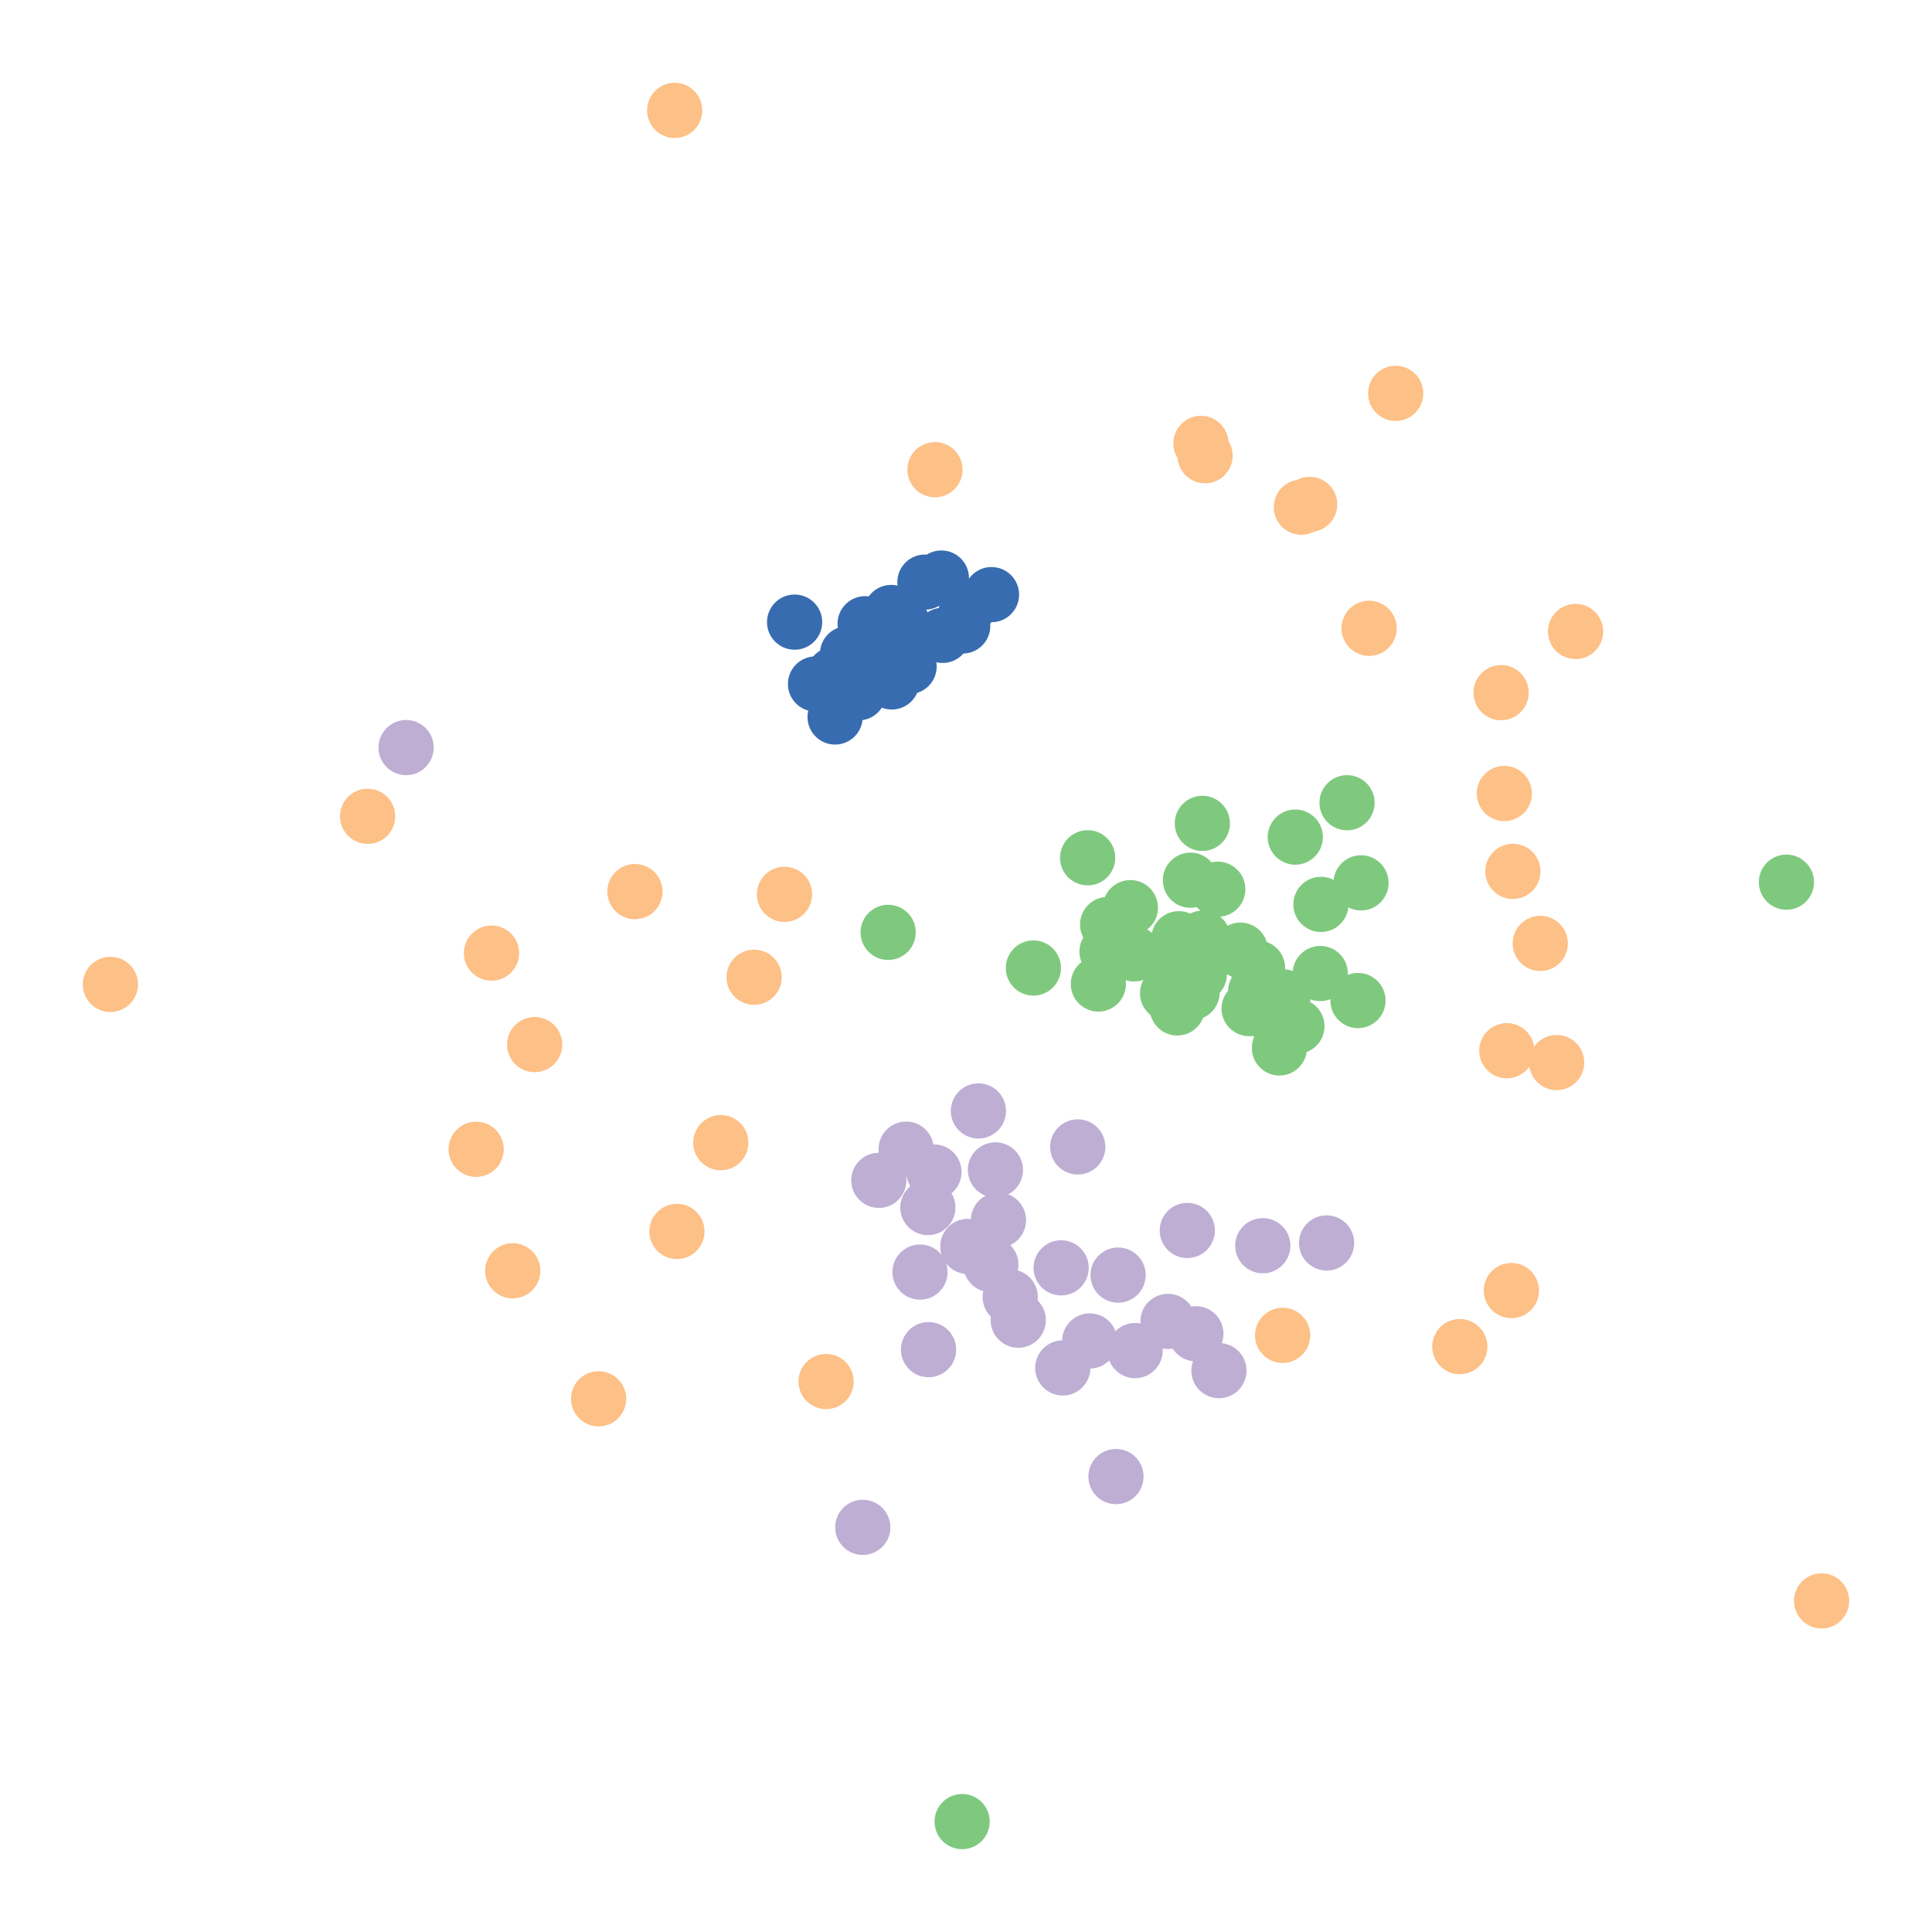 <svg xmlns="http://www.w3.org/2000/svg" width="350" height="350">
    <g>
        <circle cx="227.47" cy="179.613" r="5" stroke="none" fill="#7fc97f" stroke-width="2"></circle>
        <circle cx="217.586" cy="172.949" r="5" stroke="none" fill="#7fc97f" stroke-width="2"></circle>
        <circle cx="226.293" cy="182.718" r="5" stroke="none" fill="#7fc97f" stroke-width="2"></circle>
        <circle cx="217.907" cy="169.949" r="5" stroke="none" fill="#7fc97f" stroke-width="2"></circle>
        <circle cx="205.466" cy="172.812" r="5" stroke="none" fill="#7fc97f" stroke-width="2"></circle>
        <circle cx="234.654" cy="151.647" r="5" stroke="none" fill="#7fc97f" stroke-width="2"></circle>
        <circle cx="197.038" cy="155.396" r="5" stroke="none" fill="#7fc97f" stroke-width="2"></circle>
        <circle cx="217.266" cy="176.492" r="5" stroke="none" fill="#7fc97f" stroke-width="2"></circle>
        <circle cx="212.261" cy="174.857" r="5" stroke="none" fill="#7fc97f" stroke-width="2"></circle>
        <circle cx="224.707" cy="172.13" r="5" stroke="none" fill="#7fc97f" stroke-width="2"></circle>
        <circle cx="213.556" cy="170.065" r="5" stroke="none" fill="#7fc97f" stroke-width="2"></circle>
        <circle cx="215.66" cy="159.456" r="5" stroke="none" fill="#7fc97f" stroke-width="2"></circle>
        <circle cx="198.978" cy="178.26" r="5" stroke="none" fill="#7fc97f" stroke-width="2"></circle>
        <circle cx="204.78" cy="164.43" r="5" stroke="none" fill="#7fc97f" stroke-width="2"></circle>
        <circle cx="231.774" cy="189.844" r="5" stroke="none" fill="#7fc97f" stroke-width="2"></circle>
        <circle cx="200.658" cy="167.483" r="5" stroke="none" fill="#7fc97f" stroke-width="2"></circle>
        <circle cx="200.544" cy="172.409" r="5" stroke="none" fill="#7fc97f" stroke-width="2"></circle>
        <circle cx="239.18" cy="176.365" r="5" stroke="none" fill="#7fc97f" stroke-width="2"></circle>
        <circle cx="220.612" cy="161.089" r="5" stroke="none" fill="#7fc97f" stroke-width="2"></circle>
        <circle cx="232.434" cy="180.584" r="5" stroke="none" fill="#7fc97f" stroke-width="2"></circle>
        <circle cx="211.516" cy="179.94" r="5" stroke="none" fill="#7fc97f" stroke-width="2"></circle>
        <circle cx="227.82" cy="175.37" r="5" stroke="none" fill="#7fc97f" stroke-width="2"></circle>
        <circle cx="215.787" cy="174.379" r="5" stroke="none" fill="#7fc97f" stroke-width="2"></circle>
        <circle cx="215.954" cy="179.807" r="5" stroke="none" fill="#7fc97f" stroke-width="2"></circle>
        <circle cx="234.942" cy="185.91" r="5" stroke="none" fill="#7fc97f" stroke-width="2"></circle>
        <circle cx="214.039" cy="177.146" r="5" stroke="none" fill="#7fc97f" stroke-width="2"></circle>
        <circle cx="213.278" cy="182.597" r="5" stroke="none" fill="#7fc97f" stroke-width="2"></circle>
        <circle cx="229.884" cy="183.586" r="5" stroke="none" fill="#7fc97f" stroke-width="2"></circle>
        <circle cx="160.9" cy="168.907" r="5" stroke="none" fill="#7fc97f" stroke-width="2"></circle>
        <circle cx="244.032" cy="145.426" r="5" stroke="none" fill="#7fc97f" stroke-width="2"></circle>
        <circle cx="323.628" cy="159.812" r="5" stroke="none" fill="#7fc97f" stroke-width="2"></circle>
        <circle cx="239.3" cy="163.842" r="5" stroke="none" fill="#7fc97f" stroke-width="2"></circle>
        <circle cx="246.011" cy="181.257" r="5" stroke="none" fill="#7fc97f" stroke-width="2"></circle>
        <circle cx="246.562" cy="159.939" r="5" stroke="none" fill="#7fc97f" stroke-width="2"></circle>
        <circle cx="174.3" cy="330" r="5" stroke="none" fill="#7fc97f" stroke-width="2"></circle>
        <circle cx="217.817" cy="149.163" r="5" stroke="none" fill="#7fc97f" stroke-width="2"></circle>
        <circle cx="187.207" cy="175.363" r="5" stroke="none" fill="#7fc97f" stroke-width="2"></circle>
        <circle cx="192.237" cy="229.683" r="5" stroke="none" fill="#beaed4" stroke-width="2"></circle>
        <circle cx="220.822" cy="248.304" r="5" stroke="none" fill="#beaed4" stroke-width="2"></circle>
        <circle cx="180.879" cy="221.044" r="5" stroke="none" fill="#beaed4" stroke-width="2"></circle>
        <circle cx="175.338" cy="225.801" r="5" stroke="none" fill="#beaed4" stroke-width="2"></circle>
        <circle cx="183.013" cy="234.968" r="5" stroke="none" fill="#beaed4" stroke-width="2"></circle>
        <circle cx="232.36" cy="241.913" r="5" stroke="none" fill="#fdc086" stroke-width="2"></circle>
        <circle cx="195.246" cy="207.777" r="5" stroke="none" fill="#beaed4" stroke-width="2"></circle>
        <circle cx="168.091" cy="218.758" r="5" stroke="none" fill="#beaed4" stroke-width="2"></circle>
        <circle cx="179.497" cy="229.09" r="5" stroke="none" fill="#beaed4" stroke-width="2"></circle>
        <circle cx="216.645" cy="241.622" r="5" stroke="none" fill="#beaed4" stroke-width="2"></circle>
        <circle cx="180.329" cy="211.942" r="5" stroke="none" fill="#beaed4" stroke-width="2"></circle>
        <circle cx="197.413" cy="242.929" r="5" stroke="none" fill="#beaed4" stroke-width="2"></circle>
        <circle cx="177.25" cy="201.257" r="5" stroke="none" fill="#beaed4" stroke-width="2"></circle>
        <circle cx="215.089" cy="222.91" r="5" stroke="none" fill="#beaed4" stroke-width="2"></circle>
        <circle cx="202.552" cy="230.997" r="5" stroke="none" fill="#beaed4" stroke-width="2"></circle>
        <circle cx="168.217" cy="244.5" r="5" stroke="none" fill="#beaed4" stroke-width="2"></circle>
        <circle cx="159.206" cy="213.829" r="5" stroke="none" fill="#beaed4" stroke-width="2"></circle>
        <circle cx="184.466" cy="239.163" r="5" stroke="none" fill="#beaed4" stroke-width="2"></circle>
        <circle cx="164.157" cy="208.178" r="5" stroke="none" fill="#beaed4" stroke-width="2"></circle>
        <circle cx="205.632" cy="244.676" r="5" stroke="none" fill="#beaed4" stroke-width="2"></circle>
        <circle cx="169.193" cy="212.318" r="5" stroke="none" fill="#beaed4" stroke-width="2"></circle>
        <circle cx="240.324" cy="225.174" r="5" stroke="none" fill="#beaed4" stroke-width="2"></circle>
        <circle cx="211.593" cy="239.384" r="5" stroke="none" fill="#beaed4" stroke-width="2"></circle>
        <circle cx="192.533" cy="247.814" r="5" stroke="none" fill="#beaed4" stroke-width="2"></circle>
        <circle cx="228.765" cy="225.672" r="5" stroke="none" fill="#beaed4" stroke-width="2"></circle>
        <circle cx="166.668" cy="230.453" r="5" stroke="none" fill="#beaed4" stroke-width="2"></circle>
        <circle cx="156.301" cy="276.694" r="5" stroke="none" fill="#beaed4" stroke-width="2"></circle>
        <circle cx="73.568" cy="135.432" r="5" stroke="none" fill="#beaed4" stroke-width="2"></circle>
        <circle cx="202.17" cy="267.495" r="5" stroke="none" fill="#beaed4" stroke-width="2"></circle>
        <circle cx="271.937" cy="125.484" r="5" stroke="none" fill="#fdc086" stroke-width="2"></circle>
        <circle cx="136.615" cy="177.038" r="5" stroke="none" fill="#fdc086" stroke-width="2"></circle>
        <circle cx="130.581" cy="207.004" r="5" stroke="none" fill="#fdc086" stroke-width="2"></circle>
        <circle cx="115.027" cy="161.525" r="5" stroke="none" fill="#fdc086" stroke-width="2"></circle>
        <circle cx="235.757" cy="91.88" r="5" stroke="none" fill="#fdc086" stroke-width="2"></circle>
        <circle cx="237.26" cy="91.38" r="5" stroke="none" fill="#fdc086" stroke-width="2"></circle>
        <circle cx="282.003" cy="192.49" r="5" stroke="none" fill="#fdc086" stroke-width="2"></circle>
        <circle cx="279.036" cy="170.909" r="5" stroke="none" fill="#fdc086" stroke-width="2"></circle>
        <circle cx="273.803" cy="233.798" r="5" stroke="none" fill="#fdc086" stroke-width="2"></circle>
        <circle cx="274.076" cy="157.858" r="5" stroke="none" fill="#fdc086" stroke-width="2"></circle>
        <circle cx="122.632" cy="223.088" r="5" stroke="none" fill="#fdc086" stroke-width="2"></circle>
        <circle cx="272.523" cy="143.748" r="5" stroke="none" fill="#fdc086" stroke-width="2"></circle>
        <circle cx="264.458" cy="243.953" r="5" stroke="none" fill="#fdc086" stroke-width="2"></circle>
        <circle cx="89.041" cy="172.665" r="5" stroke="none" fill="#fdc086" stroke-width="2"></circle>
        <circle cx="142.118" cy="162.019" r="5" stroke="none" fill="#fdc086" stroke-width="2"></circle>
        <circle cx="272.976" cy="190.347" r="5" stroke="none" fill="#fdc086" stroke-width="2"></circle>
        <circle cx="330" cy="290.019" r="5" stroke="none" fill="#fdc086" stroke-width="2"></circle>
        <circle cx="149.651" cy="250.28" r="5" stroke="none" fill="#fdc086" stroke-width="2"></circle>
        <circle cx="252.84" cy="71.261" r="5" stroke="none" fill="#fdc086" stroke-width="2"></circle>
        <circle cx="248.027" cy="113.825" r="5" stroke="none" fill="#fdc086" stroke-width="2"></circle>
        <circle cx="20" cy="178.337" r="5" stroke="none" fill="#fdc086" stroke-width="2"></circle>
        <circle cx="92.888" cy="230.217" r="5" stroke="none" fill="#fdc086" stroke-width="2"></circle>
        <circle cx="66.599" cy="147.883" r="5" stroke="none" fill="#fdc086" stroke-width="2"></circle>
        <circle cx="96.859" cy="189.241" r="5" stroke="none" fill="#fdc086" stroke-width="2"></circle>
        <circle cx="218.307" cy="82.558" r="5" stroke="none" fill="#fdc086" stroke-width="2"></circle>
        <circle cx="108.446" cy="253.407" r="5" stroke="none" fill="#fdc086" stroke-width="2"></circle>
        <circle cx="217.559" cy="80.331" r="5" stroke="none" fill="#fdc086" stroke-width="2"></circle>
        <circle cx="285.428" cy="114.4" r="5" stroke="none" fill="#fdc086" stroke-width="2"></circle>
        <circle cx="122.224" cy="20" r="5" stroke="none" fill="#fdc086" stroke-width="2"></circle>
        <circle cx="86.258" cy="208.205" r="5" stroke="none" fill="#fdc086" stroke-width="2"></circle>
        <circle cx="143.951" cy="112.704" r="5" stroke="none" fill="#386cb0" stroke-width="2"></circle>
        <circle cx="156.728" cy="112.997" r="5" stroke="none" fill="#386cb0" stroke-width="2"></circle>
        <circle cx="147.741" cy="123.91" r="5" stroke="none" fill="#386cb0" stroke-width="2"></circle>
        <circle cx="151.111" cy="122.181" r="5" stroke="none" fill="#386cb0" stroke-width="2"></circle>
        <circle cx="158.772" cy="118.387" r="5" stroke="none" fill="#386cb0" stroke-width="2"></circle>
        <circle cx="164.69" cy="120.737" r="5" stroke="none" fill="#386cb0" stroke-width="2"></circle>
        <circle cx="163.582" cy="113.154" r="5" stroke="none" fill="#386cb0" stroke-width="2"></circle>
        <circle cx="151.285" cy="129.887" r="5" stroke="none" fill="#386cb0" stroke-width="2"></circle>
        <circle cx="155.531" cy="125.51" r="5" stroke="none" fill="#386cb0" stroke-width="2"></circle>
        <circle cx="161.448" cy="110.955" r="5" stroke="none" fill="#386cb0" stroke-width="2"></circle>
        <circle cx="153.541" cy="118.431" r="5" stroke="none" fill="#386cb0" stroke-width="2"></circle>
        <circle cx="161.558" cy="123.54" r="5" stroke="none" fill="#386cb0" stroke-width="2"></circle>
        <circle cx="174.404" cy="113.398" r="5" stroke="none" fill="#386cb0" stroke-width="2"></circle>
        <circle cx="170.772" cy="115.1" r="5" stroke="none" fill="#386cb0" stroke-width="2"></circle>
        <circle cx="179.618" cy="107.722" r="5" stroke="none" fill="#386cb0" stroke-width="2"></circle>
        <circle cx="175.081" cy="110.525" r="5" stroke="none" fill="#386cb0" stroke-width="2"></circle>
        <circle cx="170.54" cy="104.721" r="5" stroke="none" fill="#386cb0" stroke-width="2"></circle>
        <circle cx="167.559" cy="105.459" r="5" stroke="none" fill="#386cb0" stroke-width="2"></circle>
        <circle cx="169.377" cy="85.09" r="5" stroke="none" fill="#fdc086" stroke-width="2"></circle>
    </g>
</svg>